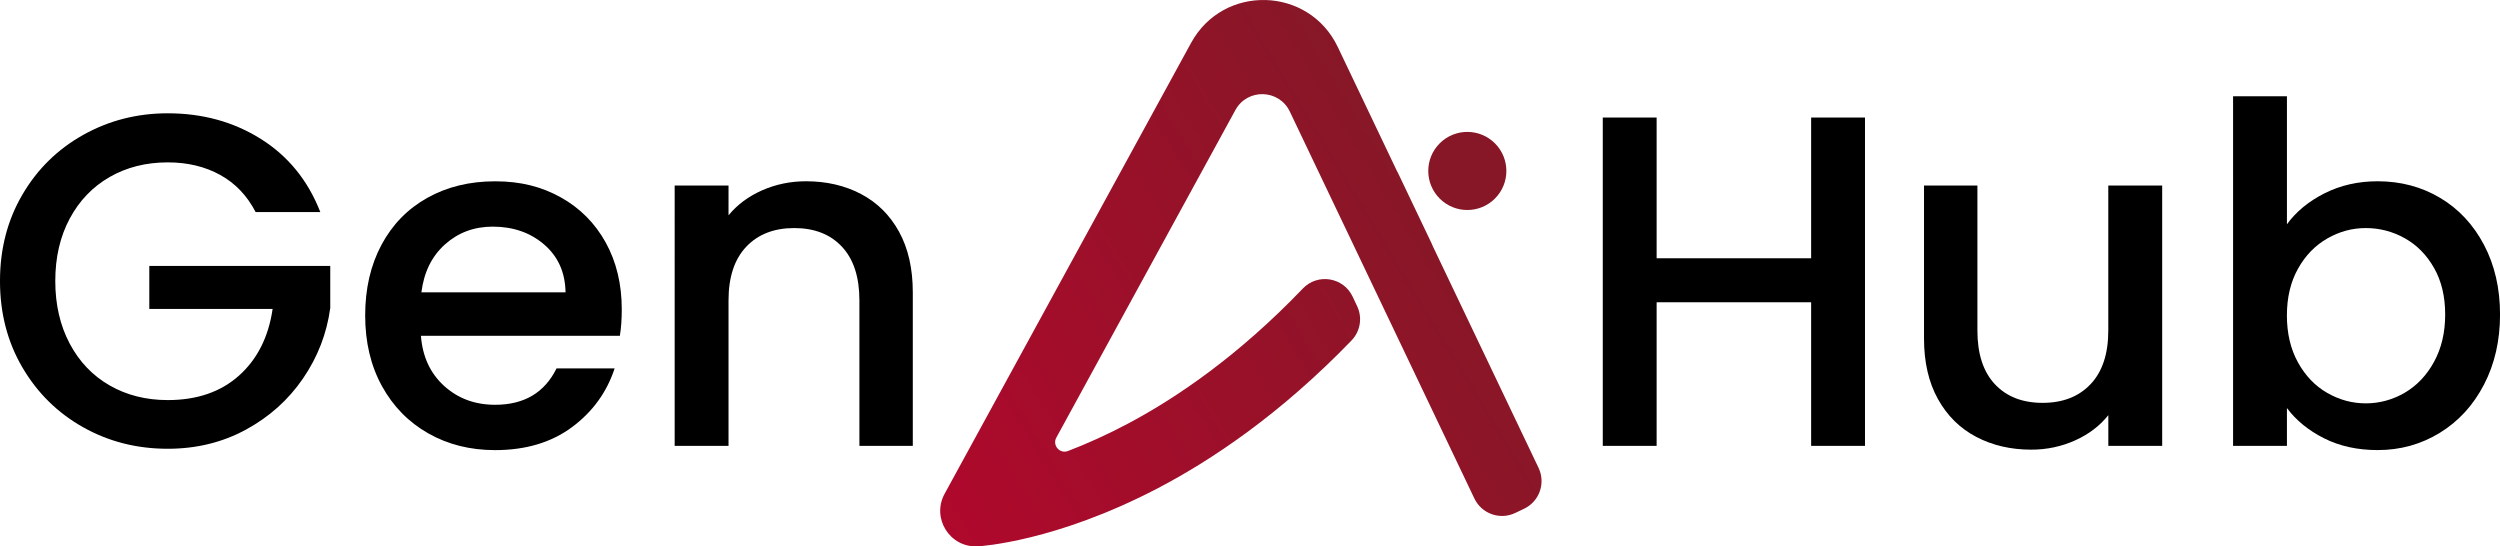 <?xml version="1.0" encoding="UTF-8"?>
<svg id="Ebene_2" data-name="Ebene 2" xmlns="http://www.w3.org/2000/svg" xmlns:xlink="http://www.w3.org/1999/xlink" viewBox="0 0 648.5 141.73">
  <defs>
    <style>
      .cls-1 {
        fill: #871727;
      }

      .cls-2 {
        fill: url(#Unbenannter_Verlauf_7);
      }
    </style>
    <linearGradient id="Unbenannter_Verlauf_7" data-name="Unbenannter Verlauf 7" x1="214.65" y1="153.4" x2="373.88" y2="56.67" gradientUnits="userSpaceOnUse">
      <stop offset="0" stop-color="#b9052d"/>
      <stop offset="1" stop-color="#871727"/>
    </linearGradient>
  </defs>
  <g id="FEV">
    <g>
      <g>
        <path class="cls-2" d="M399.11,121.38l-27.59-57.83s0-.02.02-.03l-9.08-19.03s0,.02-.02.03l-15.43-32.35c-7.51-15.73-29.68-16.35-38.04-1.05l-63.94,116.97c-3.46,6.34,1.37,14.02,8.59,13.63.81-.04,20.23-1.23,46.68-15.05,14.03-7.33,31.85-19.25,50.3-38.37,2.28-2.37,2.85-5.91,1.44-8.88-.38-.81-.78-1.64-1.17-2.48-2.37-5.03-9.05-6.12-12.9-2.11-16.67,17.41-32.64,28.27-45.19,34.96-5.68,3.02-10.98,5.37-15.74,7.2-2.13.82-4.12-1.46-3.03-3.47l46.45-84.97c3.1-5.68,11.34-5.45,14.12.39l11.39,23.89,4.01,8.39,8.71,18.26,4.08,8.55,19.69,41.29c1.89,3.95,6.62,5.63,10.57,3.75l2.33-1.11c3.96-1.89,5.63-6.62,3.75-10.58Z"/>
        <circle class="cls-1" cx="380.62" cy="44.34" r="10.13" transform="translate(80.13 282.13) rotate(-45)"/>
      </g>
      <g>
        <path d="M66.3,54.99c-2.21-4.25-5.27-7.46-9.19-9.62-3.92-2.16-8.46-3.25-13.6-3.25-5.64,0-10.66,1.27-15.07,3.8-4.41,2.53-7.86,6.13-10.36,10.79-2.49,4.66-3.74,10.05-3.74,16.18s1.25,11.54,3.74,16.24c2.49,4.7,5.94,8.31,10.36,10.85,4.41,2.53,9.44,3.8,15.07,3.8,7.6,0,13.77-2.12,18.51-6.37,4.74-4.25,7.64-10.01,8.7-17.28h-31.99v-11.15h46.94v10.91c-.9,6.62-3.25,12.71-7.05,18.26-3.8,5.56-8.74,9.99-14.83,13.3-6.09,3.31-12.85,4.96-20.28,4.96-8.01,0-15.32-1.86-21.94-5.58-6.62-3.72-11.87-8.89-15.75-15.5-3.88-6.62-5.82-14.09-5.82-22.43s1.94-15.81,5.82-22.43c3.88-6.62,9.15-11.78,15.81-15.5,6.66-3.72,13.95-5.58,21.88-5.58,9.07,0,17.14,2.23,24.2,6.68,7.07,4.45,12.19,10.77,15.38,18.94h-16.79Z"/>
        <path d="M160.79,87.11h-51.6c.41,5.39,2.41,9.72,6.01,12.99,3.59,3.27,8.01,4.9,13.24,4.9,7.52,0,12.83-3.14,15.93-9.44h15.07c-2.04,6.21-5.74,11.3-11.09,15.26-5.35,3.96-11.99,5.94-19.92,5.94-6.45,0-12.24-1.45-17.34-4.35-5.11-2.9-9.11-6.99-12.01-12.26-2.9-5.27-4.35-11.38-4.35-18.32s1.41-13.05,4.23-18.32c2.82-5.27,6.78-9.33,11.89-12.19,5.11-2.86,10.97-4.29,17.59-4.29s12.05,1.39,17.04,4.17c4.98,2.78,8.86,6.68,11.64,11.7,2.78,5.02,4.17,10.81,4.17,17.34,0,2.53-.16,4.82-.49,6.86ZM146.7,75.83c-.08-5.15-1.92-9.27-5.52-12.38-3.6-3.1-8.05-4.66-13.36-4.66-4.82,0-8.95,1.53-12.38,4.6-3.43,3.06-5.47,7.21-6.13,12.44h37.38Z"/>
        <path d="M223.36,50.34c4.21,2.21,7.5,5.48,9.87,9.8,2.37,4.33,3.55,9.56,3.55,15.69v39.83h-13.85v-37.75c0-6.04-1.51-10.68-4.53-13.91-3.02-3.23-7.15-4.84-12.38-4.84s-9.38,1.61-12.44,4.84c-3.06,3.23-4.6,7.87-4.6,13.91v37.75h-13.97V48.13h13.97v7.72c2.29-2.78,5.21-4.94,8.76-6.5,3.55-1.55,7.33-2.33,11.34-2.33,5.31,0,10.07,1.1,14.28,3.31Z"/>
      </g>
      <g>
        <path d="M483.78,30.48v85.18h-13.97v-37.26h-40.08v37.26h-13.97V30.48h13.97v36.52h40.08V30.48h13.97Z"/>
        <path d="M560.87,48.13v67.53h-13.97v-7.97c-2.21,2.78-5.09,4.96-8.64,6.56-3.55,1.59-7.33,2.39-11.34,2.39-5.31,0-10.07-1.1-14.28-3.31-4.21-2.21-7.52-5.47-9.93-9.8-2.41-4.33-3.62-9.56-3.62-15.69v-39.71h13.85v37.62c0,6.05,1.51,10.68,4.53,13.91,3.02,3.23,7.15,4.84,12.38,4.84s9.38-1.61,12.44-4.84c3.06-3.23,4.6-7.86,4.6-13.91v-37.62h13.97Z"/>
        <path d="M602.97,50.15c4.13-2.08,8.72-3.13,13.79-3.13,5.96,0,11.36,1.43,16.18,4.29,4.82,2.86,8.62,6.92,11.4,12.19,2.78,5.27,4.17,11.3,4.17,18.08s-1.39,12.85-4.17,18.2c-2.78,5.35-6.6,9.52-11.46,12.5-4.86,2.98-10.23,4.47-16.12,4.47-5.23,0-9.87-1.02-13.91-3.06-4.04-2.04-7.25-4.66-9.62-7.84v9.8h-13.97V24.97h13.97v33.21c2.37-3.27,5.62-5.94,9.74-8.03ZM631.4,69.52c-1.92-3.39-4.45-5.96-7.6-7.72-3.15-1.76-6.52-2.64-10.11-2.64s-6.84.9-9.99,2.7c-3.15,1.8-5.68,4.41-7.6,7.84-1.92,3.43-2.88,7.48-2.88,12.13s.96,8.72,2.88,12.19c1.92,3.47,4.45,6.11,7.6,7.91,3.14,1.8,6.47,2.7,9.99,2.7s6.96-.92,10.11-2.76c3.14-1.84,5.68-4.51,7.6-8.03,1.92-3.51,2.88-7.6,2.88-12.26s-.96-8.68-2.88-12.07Z"/>
      </g>
    </g>
  </g>
</svg>